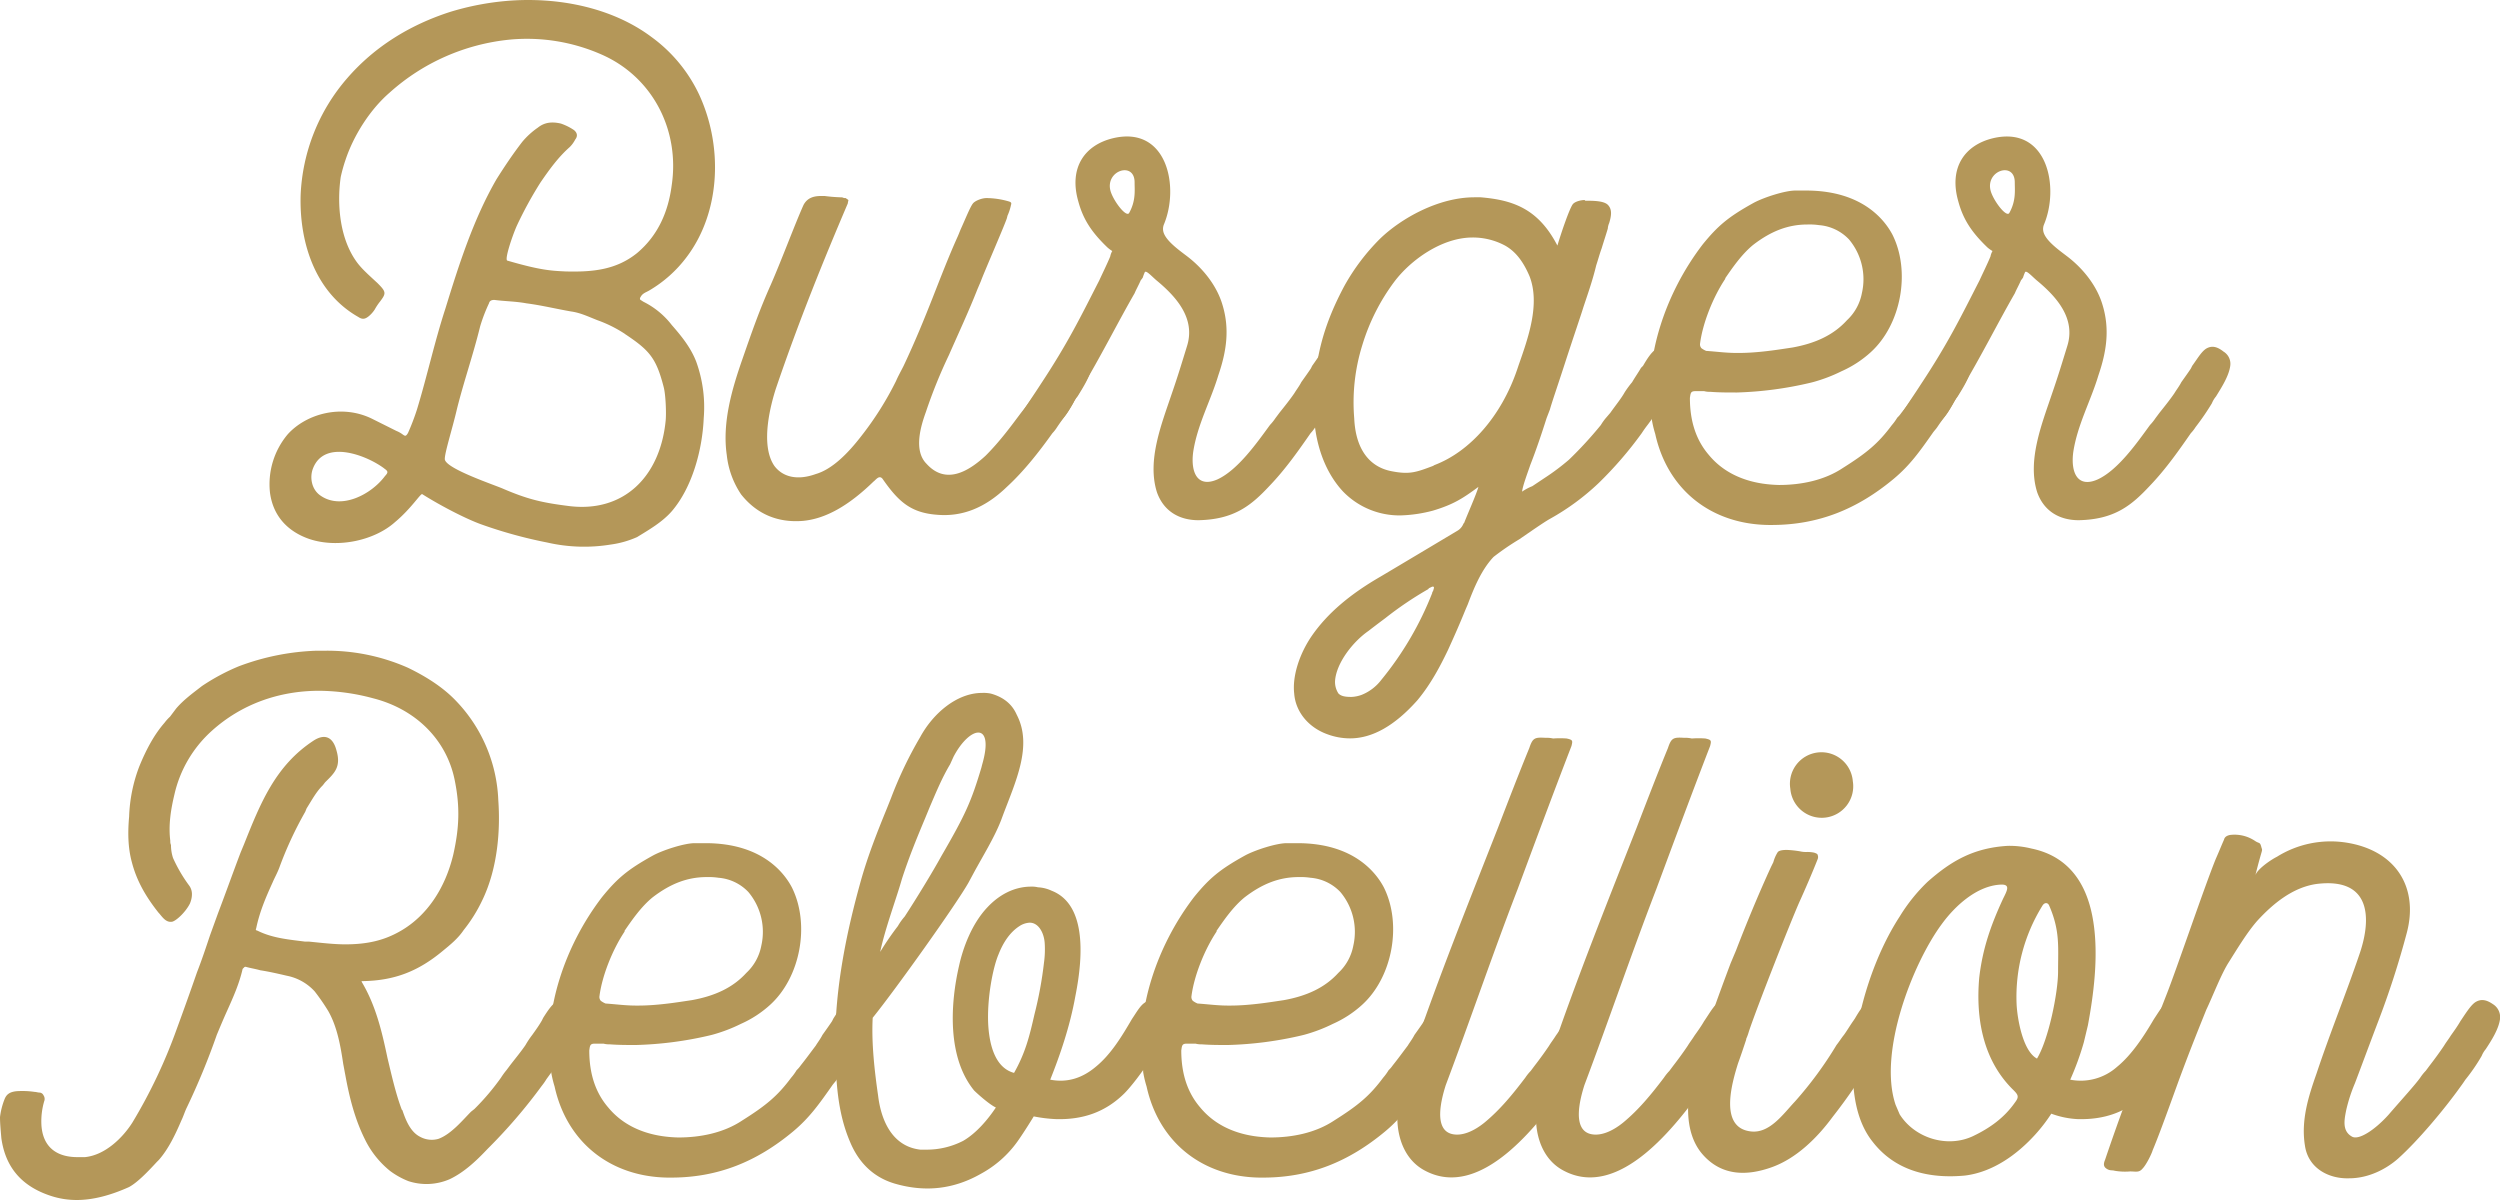 <svg xmlns="http://www.w3.org/2000/svg" viewBox="0 0 1000 480"><title>br-text</title><path d="M259.73,116.17c-1.36.82-2.72,1.08-3.54,2.72a0.81,0.81,0,0,0,0,1.08c0.55,0.27.82,0.55,1.36,0.82A32.76,32.76,0,0,1,268.7,130c3.81,4.35,7.61,9,9.79,14.68a53.48,53.48,0,0,1,3,22.57c-0.55,12.78-4.62,27.73-12.78,37.25-3.81,4.35-9,7.34-13.87,10.33a38.7,38.7,0,0,1-10.61,3,65.94,65.94,0,0,1-25.29-.81,183.75,183.75,0,0,1-26.65-7.35c-6-2.18-16-7.34-23.38-12-0.55-.55-4.35,5.71-10.88,11.15-8.16,7.34-22.84,10.61-34.26,6.79-7.88-2.71-14.41-8.43-15.77-18.49a31,31,0,0,1,7.07-23.38c7.34-8.16,21.48-12.24,33.72-6.25l9.79,4.89a11,11,0,0,1,2.44,1.36c1.09,0.81,1.36.81,2.18-.55a92.66,92.66,0,0,0,3.54-9.24c4.08-13.33,7.07-27.19,11.42-40.52,5.44-17.67,11.15-35.61,20.39-51.66,3.26-5.17,6.52-10.06,10.33-15a31.14,31.14,0,0,1,6.25-5.71c2.72-2.18,5.71-2.45,9.24-1.63A22.2,22.2,0,0,1,229.55,52c1.36,1.09,1.63,2.45.54,3.81a12.05,12.05,0,0,1-2.18,3c-4.62,4.08-8.16,9-11.69,14.14a154.63,154.63,0,0,0-9.52,17.41c-1.9,4.34-4.89,13.32-3.81,13.87,13.05,3.81,17.4,4.08,23.38,4.35,10.6,0.27,20.12-.55,28.55-7.35,8.43-7.07,12.51-16.59,13.87-27.18,3.26-22-7.61-43.23-28-52.21a73.91,73.91,0,0,0-36.71-6,84.3,84.3,0,0,0-48.13,21.21C148,43.84,141.45,54.18,138.19,64a63.29,63.29,0,0,0-1.9,6.8c-1.63,11.42-.27,25.29,6.8,34.53,1.9,2.45,4.35,4.62,7.88,7.88,3.54,3.54,3.54,4.08,1.09,7.35a22.89,22.89,0,0,0-2.18,3.26,11.65,11.65,0,0,1-2.44,2.72c-1.36,1.08-2.45,1.36-4.08.27-16.86-9.52-23.66-29.09-23.11-48.67a76.05,76.05,0,0,1,18.76-47c10.87-12.51,25-21.21,41.06-26.38A108.85,108.85,0,0,1,202.9.35c19.85-1.64,41.6,2.44,57.64,14.41a60.1,60.1,0,0,1,19,22.83c9.79,20.94,8.7,47.31-4.9,65.25A50.57,50.57,0,0,1,259.73,116.17Zm-106,71.24c-6.8-5.16-23.93-12-28.55,0-1.36,3.53-.55,8.16,2.72,10.61,8.43,6.25,20.67-.27,26.1-7.61C155.32,189,155.32,188.5,153.69,187.41Zm96.25-53.84a51,51,0,0,0-10.88-5.44c-3.53-1.36-6.8-3-10.6-3.53-6.25-1.09-11.69-2.45-17.95-3.27-4.35-.81-8.7-0.81-12.78-1.36-1.09,0-1.91.27-2.18,1.36a64.62,64.62,0,0,0-3.54,9.25c-2.72,11.14-6.52,22-9.24,32.9-1.9,8.16-4.89,17.4-4.89,20.12,0,3.53,17.4,9.51,22.84,11.69,10.06,4.35,15.77,5.72,26.37,7.07,22.29,3,37-11.69,39.15-34.26,0.27-3,0-10.33-.82-13.33C262.45,143.09,259.73,140.1,249.94,133.57Z" style="fill:#b49759"/><path d="M436.72,146.35c-0.54,4.08-3.53,8.7-5.71,12.24a9.53,9.53,0,0,0-1.63,2.45c-1.9,3.53-4.35,6.53-6.52,9.79a15.1,15.1,0,0,1-1.9,2.45c-5.44,7.61-11.42,15.23-18.22,21.48-9,8.7-18.22,12-28,11.14-10.61-.81-15.5-5.44-21.75-14.41-1.36-1.63-2.72.55-3.54,1.09-10.06,9.79-19.3,14.95-28.28,15.77-10.06.82-18.49-2.72-24.74-10.61A34.78,34.78,0,0,1,290.71,182c-1.9-13.05,2.18-26.65,6.25-38.34s6.8-19.58,11.42-29.91c4.62-10.61,9.51-23.92,13.05-31.81,1.63-3,4.35-3.54,7.07-3.54h1.36a66.65,66.65,0,0,0,7.07.55,2.44,2.44,0,0,0,1.36.27c0.27,0.27.82,0.55,1.09,0.82a11.77,11.77,0,0,0-.27,1.36c-9.52,22.29-19.58,47-28.82,74.23-1.63,5.16-6.53,22-.55,30.72,3.26,4.35,9,6,16.59,3.26,6.53-1.9,12.78-8.16,18.22-15.22a126.81,126.81,0,0,0,13.87-22c0.81-1.9,1.9-3.81,3-6,9.51-20.12,14.41-35.61,21.48-51.39,0.27-.54.81-1.9,1.36-3.26,1.63-3.53,3.81-9,4.9-10.33,0.81-1.08,3.53-2.18,5.44-2.18a32.76,32.76,0,0,1,9,1.36c0.81,0.27,1.09.55,0.81,1.36A20.44,20.44,0,0,1,403,86.27l-0.27,1.08c-1.09,3.26-9.51,22.57-10.33,25L391,115.63c-3.54,9-7.61,17.68-11.42,26.37a201.42,201.42,0,0,0-9.24,22.84c-2.18,6-4.89,15.5.27,20.67,7.61,8.43,16.59,3.27,23.66-3.26,6-6,10.87-12.78,14.14-17.13,2.18-2.72,4.35-5.71,6-7.88,0.81-1.36,1.9-2.72,2.72-4.35,1.36-1.9,2.72-3.81,3.81-5.44l0.54-1.09c2.18-3,3.54-5.44,5.44-6.79,2.18-1.36,4.35-1.09,7.07.81A6.37,6.37,0,0,1,436.72,146.35Z" style="fill:#b49759"/><path d="M540,146.35c-0.54,4.08-3.53,8.7-5.71,12.24a10.27,10.27,0,0,0-1.63,2.72,99.26,99.26,0,0,1-6.52,9.51,15.1,15.1,0,0,1-1.9,2.45c-4.35,6.25-9.79,14.14-16.31,20.94-7.34,7.88-14.14,13.59-28.55,13.87-7.61,0-13.87-3.53-16.59-11.14-4.08-12.78,1.9-27.46,6-39.7,2.18-6.25,4.08-12.51,6-18.76,3.54-11.14-4.35-19.85-12.24-26.37-1.9-1.63-4.08-4.08-4.62-3.26a18.14,18.14,0,0,0-.82,2.18,10.83,10.83,0,0,1-.81,1.08c-0.81,1.9-1.9,3.81-2.44,5.16-7.34,12.78-13.05,24.47-22,39.43-1.63,2.72-2.45,4.35-4.08,7.07a21.6,21.6,0,0,1-3.81,4.89,10.63,10.63,0,0,1-8.16,3.81c-4.08,0-9.24-3.26-6.53-8.16,1.9-3,4.89-7.34,6.8-10.33,11.15-16.86,16-26.92,23.66-41.88,1.36-3,3-6.25,4.35-9.51a7.18,7.18,0,0,1,.81-2.18A13.72,13.72,0,0,1,443,99c-6.52-6.25-9.79-11.42-11.69-18.49-3.81-13.32,2.44-22.57,14.14-25.28,21.48-4.9,26.37,19.57,20.12,34.53a4.72,4.72,0,0,0-.27,2.72c0.82,4.08,7.61,8.42,10.61,10.87,5.71,4.62,10.87,11.15,13.05,18.49,3,9.79,1.63,18.76-1.63,28.28-3,10.06-8.43,19.85-10.06,30.72-1.09,8.43,1.9,14.41,9.79,10.88,8.16-3.81,15.77-14.68,20.94-21.75a19.26,19.26,0,0,0,2.18-2.72l1.63-2.18c2.18-2.72,4.35-5.44,6-7.88,0.81-1.36,1.9-2.72,2.72-4.35,1.36-1.9,2.72-3.81,3.81-5.44l0.54-1.09c2.18-3,3.54-5.44,5.44-6.79,2.18-1.36,4.35-1.09,7.07,1.08A5.7,5.7,0,0,1,540,146.35ZM453.84,72.94c0-8.7-12.24-4.62-9.52,3.81,1.36,4.08,6.25,10.33,7.34,8.43C454.38,80.28,453.84,76.21,453.84,72.94Z" style="fill:#b49759"/><path d="M672.16,146.35c-0.27,4.08-3.26,8.7-5.71,12a23.88,23.88,0,0,1-1.63,2.72,71.79,71.79,0,0,1-6.25,9.51c-0.82,1.09-1.36,1.9-1.9,2.72a152.15,152.15,0,0,1-17.13,19.85A95.65,95.65,0,0,1,620,207.53c-2.44,1.36-7.88,5.17-12.24,8.16a102.57,102.57,0,0,0-10.33,7.07c-4.89,5.16-7.88,12.51-10.33,19l-0.82,1.9c-2.44,6-4.35,10.33-7.07,16.31-3,6.25-6.8,13.59-12.24,20.12C558,290.19,549,295.35,540,295.35a26,26,0,0,1-9-1.63c-7.61-2.71-12.78-9-13.32-16.31-0.81-7.07,2.18-16,7.07-23.11,6.25-9,15.23-16.59,27.46-23.66,7.34-4.35,28.28-16.86,31-18.49a5.67,5.67,0,0,0,2.18-2.72l0.27-.27c1.36-3.54,4.89-11.42,5.71-14.41-6.25,4.62-10.06,7.07-18.22,9.51a56.14,56.14,0,0,1-12.78,1.9,31.38,31.38,0,0,1-23.11-9.51c-8.16-8.7-12.51-22.29-11.69-37.8,0.54-16.31,4.08-29.37,12.24-44.59A84.66,84.66,0,0,1,552,95.51c8.43-8.16,23.38-16.59,37.79-16.59h2.45c13.05,1.09,23.11,4.62,30.72,19.31,1.63-5.44,4.62-14.14,6-16.31,0.81-1.36,3.53-1.9,4.89-1.9l0.27,0.27c3,0,7.34,0,9,1.63,1.9,1.9,1.36,4.62.54,7.34a6.46,6.46,0,0,0-.54,2.18c-0.81,2.72-1.63,5.17-2.45,7.88-0.81,2.18-1.36,4.35-2.18,6.8-1.36,5.71-3.26,11.14-5.17,16.86-0.54,1.9-4.08,12.24-7.34,22.29-2.72,8.43-5.44,16.31-6,18.49l-1.36,3.53c-1.9,6-4.08,12.51-6.53,18.76-0.81,2.45-3,8.16-3.26,10.61a20,20,0,0,1,4.08-2.18l4.9-3.27a90.86,90.86,0,0,0,9.79-7.34A156,156,0,0,0,640.35,170a20.67,20.67,0,0,1,2.17-3l1.63-1.9c1.9-2.72,4.35-5.71,5.71-8.16a38.76,38.76,0,0,1,3-4.08c1.09-1.9,2.45-3.81,3.54-5.71l0.81-.82c1.9-3.26,3.54-5.71,5.44-6.79,1.9-1.36,4.08-1.09,7.07.81C671.62,141.73,672.44,143.64,672.16,146.35Zm-98.7,88.37c-0.55-.27-1.09.27-1.9,0.55a1,1,0,0,1-.55.55,140.6,140.6,0,0,0-16.86,11.42c-2.18,1.63-4.35,3.26-6.8,5.16-6.25,4.35-12.78,12.78-13.32,19.85a8.38,8.38,0,0,0,1.36,5.16c1.09,1.09,2.72,1.36,5.17,1.36a13.37,13.37,0,0,0,4.08-.82,18.55,18.55,0,0,0,7.88-6,128.89,128.89,0,0,0,20.39-34.8c0-.27,0-0.55.27-0.55C573.47,235.54,573.74,235,573.47,234.72Zm0.27-48.67c14.41-5.44,26.92-19.85,33.17-38.34l0.55-1.64c3.81-10.87,8.7-24.47,4.35-35.61-2.44-5.71-5.44-9.79-9.79-12.24A27.33,27.33,0,0,0,589,95c-12.24,0-24.74,9-31.27,17.68a82.13,82.13,0,0,0-12.78,25.28,76.93,76.93,0,0,0-3.26,29.37c0.54,12.24,6,19.57,15.23,21.21,7.07,1.36,9.79.27,16.31-2.18Z" style="fill:#b49759"/><path d="M788.52,146.35c-0.27,4.08-3.26,8.7-5.44,12.24a18.31,18.31,0,0,0-1.63,2.45c-1.9,3.53-4.35,6.53-6.53,9.79-0.54.82-1.36,1.63-1.9,2.45-5.17,7.35-9,12.78-15.5,18.22-14.41,12-29.91,18.49-48.94,18.49H707.5c-23.11-.27-40.51-14.14-45.41-36.43a43.27,43.27,0,0,1-1.36-5.71c0-1.09-.27-1.9-0.27-2.72-2.72-22,5.44-47.58,20.67-67.43,6-7.34,10.06-10.88,20.39-16.59,4.08-2.18,12.51-4.89,16.59-4.89h4.35c23.11,0,31.81,12.5,34.53,17.67,7.34,14.68,3.53,35.89-8.7,47a43.51,43.51,0,0,1-11.69,7.61,62.4,62.4,0,0,1-11.42,4.35l-1.09.27A145,145,0,0,1,694.72,157h-0.54c-3.26,0-6.53,0-10.06-.27a8.36,8.36,0,0,1-2.45-.27h-3.53c-1.9,0-1.9.82-2.18,2.72,0,9.24,2.44,16.86,7.61,22.84,5.17,6.25,12.51,10.06,21.48,11.42a52.64,52.64,0,0,0,6.53.55c9,0,18.22-1.9,25.56-6.8,9.52-6,14.14-9.79,19.58-17.12a21,21,0,0,0,2.18-3,11.77,11.77,0,0,0,1.63-1.9c2.18-2.72,4.35-5.71,6-7.88,0.82-1.36,1.9-2.72,2.72-4.35,1.36-1.9,2.72-3.81,3.81-5.44l0.54-1.09c1.91-3,3.54-5.44,5.44-6.79,2.18-1.36,4.35-1.09,7.07,1.08C788,141.73,788.8,143.9,788.52,146.35Zm-98.43-34.8c-4.89,7.35-9,17.68-10.06,25.83a2.3,2.3,0,0,0,.54,1.9,8.85,8.85,0,0,0,1.9,1.08c4.08,0.27,7.89.82,12.24,0.82h0.82c7.88,0,16-1.36,21.48-2.18,9-1.63,16.31-4.9,21.75-10.88a19.88,19.88,0,0,0,6-10.88,24.8,24.8,0,0,0-5.17-21.48,18.48,18.48,0,0,0-12-5.71A26.25,26.25,0,0,0,723,89.8c-7.88,0-14.68,2.72-21.75,8.16-4.62,3.81-8.16,9-11.15,13.32v0.27Z" style="fill:#b49759"/><path d="M892.1,146.35c-0.54,4.08-3.53,8.7-5.71,12.24a10.27,10.27,0,0,0-1.63,2.72,99.26,99.26,0,0,1-6.52,9.51,15.1,15.1,0,0,1-1.9,2.45c-4.35,6.25-9.79,14.14-16.31,20.94-7.34,7.88-14.14,13.59-28.55,13.87-7.61,0-13.87-3.53-16.59-11.14-4.08-12.78,1.9-27.46,6-39.7,2.18-6.25,4.08-12.51,6-18.76,3.54-11.14-4.35-19.85-12.24-26.37-1.9-1.63-4.08-4.08-4.62-3.26a18.14,18.14,0,0,0-.82,2.18,10.83,10.83,0,0,1-.81,1.08c-0.81,1.9-1.9,3.81-2.44,5.16-7.34,12.78-13.05,24.47-22,39.43-1.63,2.72-2.45,4.35-4.08,7.07a21.6,21.6,0,0,1-3.81,4.89,10.63,10.63,0,0,1-8.16,3.81c-4.08,0-9.24-3.26-6.53-8.16,1.9-3,4.89-7.34,6.8-10.33,11.15-16.86,16-26.92,23.66-41.88,1.36-3,3-6.25,4.35-9.51a7.18,7.18,0,0,1,.81-2.18A13.72,13.72,0,0,1,795,99c-6.52-6.25-9.79-11.42-11.69-18.49-3.81-13.32,2.44-22.57,14.14-25.28C819,50.37,823.86,74.84,817.6,89.8a4.72,4.72,0,0,0-.27,2.72c0.82,4.08,7.61,8.42,10.61,10.87,5.71,4.62,10.87,11.15,13.05,18.49,3,9.79,1.63,18.76-1.63,28.28-3,10.06-8.43,19.85-10.06,30.72-1.09,8.43,1.9,14.41,9.79,10.88C847.24,188,854.85,177.07,860,170a19.26,19.26,0,0,0,2.18-2.72l1.63-2.18c2.18-2.72,4.35-5.44,6-7.88,0.81-1.36,1.9-2.72,2.72-4.35,1.36-1.9,2.72-3.81,3.81-5.44l0.54-1.09c2.18-3,3.54-5.44,5.44-6.79,2.18-1.36,4.35-1.09,7.07,1.08A5.7,5.7,0,0,1,892.1,146.35ZM805.91,72.94c0-8.7-12.24-4.62-9.52,3.81,1.36,4.08,6.25,10.33,7.34,8.43C806.46,80.28,805.91,76.21,805.91,72.94Z" style="fill:#b49759"/><path d="M232.47,407.4c-0.54,3.81-3.53,8.7-5.71,12a10.14,10.14,0,0,0-1.63,2.72c-1.91,3.26-4.35,6.53-6.53,9.51a23.94,23.94,0,0,1-1.9,2.72,213.42,213.42,0,0,1-21.75,25.29c-4.35,4.62-9.24,9.24-15,12a23.22,23.22,0,0,1-16.59.81,31.62,31.62,0,0,1-7.34-4.08A37.17,37.17,0,0,1,146,455.8c-4.08-8.16-6.25-16.86-7.88-25.83-0.27-1.36-.55-3-0.82-4.35-1.09-7.34-2.44-14.95-6-21.2a83.31,83.31,0,0,0-5.44-7.88,20.41,20.41,0,0,0-11.15-6.25c-3.53-.82-7.07-1.64-10.6-2.18-1.9-.55-3.81-0.82-5.71-1.36a0.77,0.77,0,0,0-.81.27l-0.27.27-0.27.27c-1.36,6-3.81,11.42-6.25,16.86-1.36,3-2.72,6.25-4.08,9.51a285.84,285.84,0,0,1-12,29.09c-0.81,1.63-1.36,3.53-2.17,5.16-2.45,5.72-5.17,11.42-9,15.78l-0.81.81c-3.26,3.53-7.61,8.16-11.15,10.06C44.32,478.1,37.25,480,30.72,480a32.94,32.94,0,0,1-10.33-1.63C8.7,474.56,2.17,466.95.54,455.26,0.27,452,0,449.28,0,446.83a28.72,28.72,0,0,1,1.9-7.34c0.81-1.91,2.18-2.72,4.62-3a33.69,33.69,0,0,1,7.34.27c0.54,0,1.36.27,1.9,0.27a1.83,1.83,0,0,1,1.63,1.08,2.55,2.55,0,0,1,.27,2.45,28.6,28.6,0,0,0-1.09,9.51c0.55,8.43,5.71,12.78,14.41,12.78h3c8.16-.81,15.23-7.88,19-13.87a207.72,207.72,0,0,0,17.67-37.25q4.49-12.24,8.16-22.84c1.91-4.89,3.54-9.79,5.17-14.68l3.26-9c3-7.88,6-16.31,9-24.2l1.36-3.27c6.53-16.31,12.51-31.54,28-41.6,4.35-2.72,7.61-1.36,9,4.08,1.9,6.52-.81,9-4.35,12.5-0.54.55-.81,1.09-1.36,1.64-2.45,2.44-4.35,6-6.25,9l-0.55,1.36A147.36,147.36,0,0,0,111.75,347c-0.81,2.18-1.9,4.08-2.72,6-2.72,6-5.17,11.69-6.53,18.22-0.27.82-.27,0.82,0.55,1.08,6,3,12.78,3.54,19,4.35h1.63c5.44,0.55,10.06,1.09,14.41,1.09,9,0,15.77-1.63,22.29-5.44,10.33-6,17.67-16.85,20.93-30.45,2.45-10.87,2.72-19.3.55-29.91-3.26-16-15.5-28.28-32.63-32.63a85.21,85.21,0,0,0-21.48-3c-16.31,0-31.27,5.44-43,16a48.71,48.71,0,0,0-15,25.56c-1.36,5.71-2.44,12-1.63,18.49a3.43,3.43,0,0,0,.27,1.63,17.07,17.07,0,0,0,.81,5.17,59.32,59.32,0,0,0,6.52,11.14c1.36,1.9,1.36,4.35.27,7.07-1.9,3.81-6,7.34-7.34,7.34-2.18.27-3.53-1.63-4.89-3.26L63.35,365c-5.17-6.53-8.7-12.78-10.61-20.12-1.63-6-1.63-12.24-1.09-18.22a61.59,61.59,0,0,1,4.08-20.12c3-7.35,6.25-13.05,10.06-17.41A17.78,17.78,0,0,1,68,286.68l2.45-3.26c3-3.53,6.8-6.25,10.33-9a84.17,84.17,0,0,1,14.68-7.88,96.83,96.83,0,0,1,31-6.25h3.26a79.94,79.94,0,0,1,33.44,6.8c7.88,3.81,14.41,8.16,19.3,13.32a60.66,60.66,0,0,1,16.86,39.7c0.81,11.14,0,26.92-6.53,40.24a60,60,0,0,1-7.34,11.7c-2.18,3.26-5.17,5.71-8.16,8.16-10.06,8.42-19.58,12-32.08,12.24h-0.55v0.27c5.71,9.52,8.16,20.13,10.33,30.46,1.63,6.79,3.26,14.14,5.71,20.66l0.27,0.27c1.36,4.08,3.26,8.7,7.07,10.61a9.68,9.68,0,0,0,7.34.82c5.17-1.9,9.79-7.62,13.05-10.88l1.36-1.08a95.72,95.72,0,0,0,10.61-12.51,27.92,27.92,0,0,1,2.18-3l1.63-2.18c1.9-2.45,4.35-5.44,6-7.88a35.33,35.33,0,0,1,2.72-4.08c1.36-1.9,2.72-3.81,3.81-5.71l0.54-1.09c1.9-3,3.54-5.44,5.44-6.52,2.18-1.36,4.35-1.36,7.07.81A6.13,6.13,0,0,1,232.47,407.4Z" style="fill:#b49759"/><path d="M348.28,407.4c-0.27,4.08-3.26,8.7-5.44,12.24a18.31,18.31,0,0,0-1.63,2.45c-1.9,3.53-4.35,6.53-6.53,9.79-0.54.82-1.36,1.63-1.9,2.45-5.17,7.35-9,12.78-15.5,18.22-14.41,12-29.91,18.49-48.94,18.49h-1.09c-23.11-.27-40.51-14.14-45.41-36.43a43.27,43.27,0,0,1-1.36-5.71c0-1.09-.27-1.9-0.27-2.72-2.72-22,5.44-47.58,20.67-67.43,6-7.34,10.06-10.88,20.39-16.59,4.08-2.18,12.51-4.89,16.59-4.89h4.35c23.11,0,31.81,12.5,34.53,17.67,7.34,14.68,3.53,35.89-8.7,47a43.51,43.51,0,0,1-11.69,7.61,62.4,62.4,0,0,1-11.42,4.35l-1.09.27A145,145,0,0,1,254.47,418h-0.54c-3.26,0-6.53,0-10.06-.27a8.36,8.36,0,0,1-2.45-.27h-3.53c-1.9,0-1.9.82-2.18,2.72,0,9.24,2.44,16.86,7.61,22.84,5.17,6.25,12.51,10.06,21.48,11.42a52.64,52.64,0,0,0,6.53.55c9,0,18.22-1.9,25.56-6.8,9.52-6,14.14-9.79,19.58-17.12a21,21,0,0,0,2.18-3,11.77,11.77,0,0,0,1.63-1.9c2.18-2.72,4.35-5.71,6-7.88,0.82-1.36,1.9-2.72,2.72-4.35,1.36-1.9,2.72-3.81,3.81-5.44l0.54-1.09c1.91-3,3.54-5.44,5.44-6.79,2.18-1.36,4.35-1.09,7.07,1.08C347.74,402.78,348.55,405,348.28,407.4Zm-98.43-34.8c-4.89,7.35-9,17.68-10.06,25.83a2.3,2.3,0,0,0,.54,1.9,8.85,8.85,0,0,0,1.9,1.08c4.08,0.27,7.89.82,12.24,0.82h0.82c7.88,0,16-1.36,21.48-2.18,9-1.63,16.31-4.9,21.75-10.88a19.88,19.88,0,0,0,6-10.88,24.8,24.8,0,0,0-5.17-21.48,18.48,18.48,0,0,0-12-5.71,26.25,26.25,0,0,0-4.62-.27c-7.88,0-14.68,2.72-21.75,8.16-4.62,3.81-8.16,9-11.15,13.32v0.27Z" style="fill:#b49759"/><path d="M422.5,447.65a57.11,57.11,0,0,1-9-1.09s-3.81,6.25-6.53,10.06a43.3,43.3,0,0,1-14.41,12.78c-10.87,6.25-22.29,7.61-34.53,4.08-8.43-2.45-14.41-8.16-17.95-16.59-5.16-12-5.71-24.47-6-38.06-0.27-24.47,5.17-48.13,10.06-65.8,3-10.88,7.07-20.94,10.61-29.64l1.63-4.08a159.27,159.27,0,0,1,11.69-24.47c5.17-9.51,14.68-17.67,24.74-17.67a14.32,14.32,0,0,1,3.54.27c4.89,1.36,8.43,4.08,10.33,8.43,6.53,12.5-.54,26.91-5.71,40.78L400.47,328c-2.72,7.07-7.34,14.41-11.15,21.48l-1.9,3.53c-4.89,8.7-29.36,43-38.34,54.1-0.55,10.33.81,21.76,2.18,31.27,1.09,9,5.17,20.12,16.86,21.48h2.18a31.85,31.85,0,0,0,15-3.54c5.17-3,9.79-8.43,13.05-13.32-2.45-1.09-7.34-5.44-8.7-6.8-10.87-13.32-9.52-34.8-6-50,1.63-7.35,5.17-16.86,11.42-23.39,4.62-4.9,10.6-8.16,17.4-8.16a10.16,10.16,0,0,1,2.72.27,14.59,14.59,0,0,1,5.44,1.36c13.32,5.17,13.05,24.47,9.52,42.15-2.18,12.24-6.25,23.92-10.06,33.44,7.07,1.36,13.05-.81,18.22-5.16,6-4.9,10.33-12,14.41-19,2.17-3.26,3.53-5.71,5.44-6.8,2.18-1.36,4.35-1.08,7.07.82a6.13,6.13,0,0,1,2.72,6c-1.09,7.61-13.05,24.47-18.22,29.64C442.07,444.92,433.1,447.91,422.5,447.65Zm-70.42-66.89a114,114,0,0,1,7.07-10.33,23.24,23.24,0,0,1,2.72-3.81c4.62-7.07,11.42-18.22,14.68-24.2,9.79-16.86,12-22,16-35.35l0.27-1.08c5.17-17.68-4.89-15.78-11.42-3.27l-1.36,3c-3.26,5.44-5.71,11.42-8.16,17.13l-1.9,4.62c-3.53,8.43-6.52,15.78-9.24,24.2C358.6,359.28,354,371.51,352.08,380.75Zm65.8-3.53c-0.27-4.08-2.45-8.16-6-8.16a8.14,8.14,0,0,0-4.08,1.36c-3.81,2.45-6.52,6.53-8.43,11.42-2.18,5.16-4.62,17.4-4.08,28,0.54,9.25,3.26,17.41,10.33,19.31,4.62-8.16,6.25-15,8.16-23.39a154.46,154.46,0,0,0,3.81-20.67A39,39,0,0,0,417.88,377.22Z" style="fill:#b49759"/><path d="M585.08,407.4c-0.27,4.08-3.26,8.7-5.44,12.24a18.31,18.31,0,0,0-1.63,2.45c-1.9,3.53-4.35,6.53-6.53,9.79-0.54.82-1.36,1.63-1.9,2.45-5.17,7.35-9,12.78-15.5,18.22-14.41,12-29.91,18.49-48.94,18.49h-1.09c-23.11-.27-40.51-14.14-45.41-36.43a43.27,43.27,0,0,1-1.36-5.71c0-1.09-.27-1.9-0.27-2.72-2.72-22,5.44-47.58,20.67-67.43,6-7.34,10.06-10.88,20.39-16.59,4.08-2.18,12.51-4.89,16.59-4.89H519c23.11,0,31.81,12.5,34.53,17.67,7.34,14.68,3.53,35.89-8.7,47a43.51,43.51,0,0,1-11.69,7.61,62.4,62.4,0,0,1-11.42,4.35l-1.09.27A145,145,0,0,1,491.27,418h-0.54c-3.26,0-6.53,0-10.06-.27a8.36,8.36,0,0,1-2.45-.27h-3.53c-1.9,0-1.9.82-2.18,2.72,0,9.24,2.44,16.86,7.61,22.84,5.17,6.25,12.51,10.06,21.48,11.42a52.64,52.64,0,0,0,6.53.55c9,0,18.22-1.9,25.56-6.8,9.52-6,14.14-9.79,19.58-17.12a21,21,0,0,0,2.18-3,11.77,11.77,0,0,0,1.63-1.9c2.18-2.72,4.35-5.71,6-7.88,0.82-1.36,1.9-2.72,2.72-4.35,1.36-1.9,2.72-3.81,3.81-5.44l0.54-1.09c1.91-3,3.54-5.44,5.44-6.79,2.18-1.36,4.35-1.09,7.07,1.08C584.54,402.78,585.35,405,585.08,407.4Zm-98.43-34.8c-4.89,7.35-9,17.68-10.06,25.83a2.3,2.3,0,0,0,.54,1.9,8.85,8.85,0,0,0,1.9,1.08c4.08,0.27,7.89.82,12.24,0.82h0.82c7.88,0,16-1.36,21.48-2.18,9-1.63,16.31-4.9,21.75-10.88a19.88,19.88,0,0,0,6-10.88,24.8,24.8,0,0,0-5.17-21.48,18.48,18.48,0,0,0-12-5.71,26.25,26.25,0,0,0-4.62-.27c-7.88,0-14.68,2.72-21.75,8.16-4.62,3.81-8.16,9-11.15,13.32v0.27Z" style="fill:#b49759"/><path d="M641.9,407.67c-0.54,4.08-3.54,8.7-5.71,12a10.17,10.17,0,0,0-1.63,2.72,73.87,73.87,0,0,1-6.52,9.51c-0.55.82-1.09,1.63-1.91,2.72-10.87,15.23-33.72,45.41-56,33.71-10.06-5.16-12.51-17.67-10.61-27.73,0.82-5.44,3-12,4.9-17.4,10.6-31.27,22.84-61.72,34.8-92.17,4.08-10.61,8.16-21.21,12.5-31.82,1.36-4.08,2.18-4.35,6.53-4.08a11.11,11.11,0,0,1,3,.27,36.14,36.14,0,0,1,5.44,0c2.44,0.55,2.44.82,1.9,3-7.34,19-14.41,38.07-21.48,57.11-10.06,26.1-19,52.47-28.82,78.57-1.63,5.17-5.17,17.94,2.72,19.58,3.81,0.81,8.43-1.09,12.78-4.62,6.25-5.17,11.15-11.15,16.31-17.94a19.26,19.26,0,0,1,2.18-2.72l1.63-2.18c1.91-2.45,4.08-5.44,5.71-7.88,0.81-1.36,1.9-2.72,2.72-4.08,1.36-1.9,2.72-3.81,3.81-5.71l0.55-.82c2.18-3.26,3.53-5.71,5.44-6.8,2.17-1.36,4.35-1.08,7.07.82A6.12,6.12,0,0,1,641.9,407.67Z" style="fill:#b49759"/><path d="M697.36,407.67c-0.54,4.08-3.54,8.7-5.71,12a10.17,10.17,0,0,0-1.63,2.72,73.87,73.87,0,0,1-6.52,9.51c-0.55.82-1.09,1.63-1.91,2.72-10.87,15.23-33.72,45.41-56,33.71-10.06-5.16-12.51-17.67-10.61-27.73,0.82-5.44,3-12,4.9-17.4,10.6-31.27,22.84-61.72,34.8-92.17,4.08-10.61,8.16-21.21,12.5-31.82,1.36-4.08,2.18-4.35,6.53-4.08a11.11,11.11,0,0,1,3,.27,36.14,36.14,0,0,1,5.44,0c2.44,0.55,2.44.82,1.9,3-7.34,19-14.41,38.07-21.48,57.11-10.06,26.1-19,52.47-28.82,78.57-1.63,5.17-5.17,17.94,2.72,19.58,3.81,0.81,8.43-1.09,12.78-4.62,6.25-5.17,11.15-11.15,16.31-17.94a19.26,19.26,0,0,1,2.18-2.72l1.63-2.18c1.9-2.45,4.08-5.44,5.71-7.88,0.81-1.36,1.9-2.72,2.72-4.08,1.36-1.9,2.72-3.81,3.81-5.71l0.55-.82c2.18-3.26,3.53-5.71,5.44-6.8,2.17-1.36,4.35-1.08,7.07.82A6.12,6.12,0,0,1,697.36,407.67Z" style="fill:#b49759"/><path d="M751.47,419.36a10.17,10.17,0,0,0-1.63,2.72A220,220,0,0,1,733,446.83c-6,8.16-14.41,16.59-24.47,20.12-9.24,3.27-19.58,3.81-27.46-5.16s-6.52-23.66-3.26-34.53c4.08-13.87,9-27.46,14.41-41.88l2.17-5.16c4.08-10.61,9.24-23.11,14.14-33.72l0.81-1.63a14.48,14.48,0,0,1,1.63-3.81c0.27-.55,1.09-1.09,3.81-1.09a41.73,41.73,0,0,1,5.16.55,10.19,10.19,0,0,0,2.72.27,13.3,13.3,0,0,1,3,.27c0.81,0.27,1.36.54,1.36,0.81a2.25,2.25,0,0,1,0,1.9c-1.91,4.9-5.44,13.05-7.07,16.59-3.53,7.88-17.13,42.41-20.39,52.21a20.12,20.12,0,0,1-1.09,3v0.27c-1.08,3.27-2.17,6.53-3.26,9.51-2.45,7.89-7.61,25.56,4.89,27.19,7.61,1.09,13.05-6.79,17.94-12A150.73,150.73,0,0,0,734.61,418c1.09-1.36,1.9-2.72,3-4.08,1.36-1.9,2.45-3.81,3.81-5.71l0.55-.82c1.9-3.26,3.53-5.71,5.44-6.79,1.9-1.36,4.08-1.09,7.07.81,1.9,1.36,2.72,3.27,2.44,6C756.63,411.48,753.64,416.1,751.47,419.36ZM741.13,312.51a12.6,12.6,0,1,1-25,3A12.6,12.6,0,1,1,741.13,312.51Z" style="fill:#b49759"/><path d="M831.12,447.65a35.17,35.17,0,0,1-10.6-2.18,65.15,65.15,0,0,1-6.25,8.16c-7.34,8.16-17.13,15.22-28.28,16.59-14.41,1.36-28-1.91-37-13.6-7.34-9.24-8.43-22.84-7.61-34.53,1.63-18.76,8.43-40,18.49-55.47A69.37,69.37,0,0,1,771,352.75c9.52-8.43,18.49-13.59,32.09-14.41a36.67,36.67,0,0,1,9.51,1.08c15.77,3.27,22.57,15.23,24.74,29.37,2.18,13.87,0,29.64-2.18,41.33l-1.63,6.8a110.27,110.27,0,0,1-5.44,14.95,21.87,21.87,0,0,0,18.76-5.16c6-4.9,10.87-12.51,14.68-19,2.17-3.26,3.53-5.71,5.44-6.8,2.18-1.36,4.35-1.08,7.07.82a6.13,6.13,0,0,1,2.72,6c-1.09,8.43-13.32,24.47-18.49,29.64C850.7,444.92,841.73,447.91,831.12,447.65Zm-25.83-11.7c-12.24-12-15-28.82-13.6-44.86,1.36-11.69,4.62-20.94,9.51-31.54,1.63-3.27,3-5.72-.54-5.72-10.06.27-19,9-23.93,15.78-11.69,15.77-25.56,51.39-18.49,72.32l1.63,3.81c6,9.51,19,13.59,29.36,8.7,6.8-3.26,12.51-7.34,16.86-13.59C807.74,438.67,807.2,437.85,805.29,435.95Zm9.51-12.51c4.62-7.61,8.43-26.37,8.43-34.8,0-10.06.81-16.31-3.54-26.37-0.54-1.36-1.9-1.36-2.72,0a69.25,69.25,0,0,0-10.33,39.43C806.92,407.4,809.1,420.45,814.81,423.44Z" style="fill:#b49759"/><path d="M1000,407.67c-0.55,4.08-3.54,8.7-5.71,12a10.24,10.24,0,0,0-1.63,2.72,73.53,73.53,0,0,1-6.53,9.51c-0.54.82-1.09,1.63-1.9,2.72-6.8,9.51-17.13,21.75-25,28.82-4.62,4.08-11.69,7.88-19.58,7.88-7.89.27-16.31-3.81-17.67-13.05-1.63-10.06,1.36-19.57,4.62-28.82,5.71-17.12,11.69-31.54,17.4-48.4,4.62-13.87,4.35-30.18-17.4-27.46-9.51,1.36-17.4,7.88-23.65,14.68-4.08,4.62-8.16,11.42-11.42,16.59-3,4.62-6.53,13.87-9,19-2.17,5.44-6.52,16-11.69,30.18-4.62,12.78-7.61,20.94-9.79,26.1-0.27,1.09-2.44,5.72-4.08,7.35-1.36,1.63-2.72,1.08-4.89,1.08a24.56,24.56,0,0,1-6.25-.27c-0.81-.27-1.63,0-2.72-0.54-1.63-.82-1.9-1.9-1.09-3.81,7.34-21.76,15.77-43.51,24.47-65.8,3.81-9.52,15.5-44.05,19.85-54.66,1.09-2.44,2.18-5.16,3.26-7.61,0.27-1.08,1.08-1.63,2.44-1.9a14.72,14.72,0,0,1,10.06,2.45c1.63,1.08,1.9.27,2.45,2.45,0.54,1.9.54-.55-2.45,11.42,0.55-2.45,6-6.25,8.7-7.61A40.54,40.54,0,0,1,938.24,337c19.85,3,29.36,17.67,24.47,36.16A350.32,350.32,0,0,1,951,409.3c-3,7.88-6,16-9,23.93a63.66,63.66,0,0,0-3.53,10.87c-0.81,4.08-1.63,8.43,2.44,10.61,2.72,1.36,9-2.72,14.41-8.7,5.17-6,10.88-12.24,12.78-14.95a18.75,18.75,0,0,1,2.18-2.72l1.63-2.18c1.9-2.45,4.08-5.44,5.71-7.88,0.81-1.36,1.9-2.72,2.72-4.08,1.36-1.9,2.72-3.81,3.81-5.71l0.55-.82c2.17-3.26,3.81-5.71,5.44-6.8,2.18-1.36,4.35-1.08,7.07.82A6.12,6.12,0,0,1,1000,407.67Z" style="fill:#b49759"/></svg>